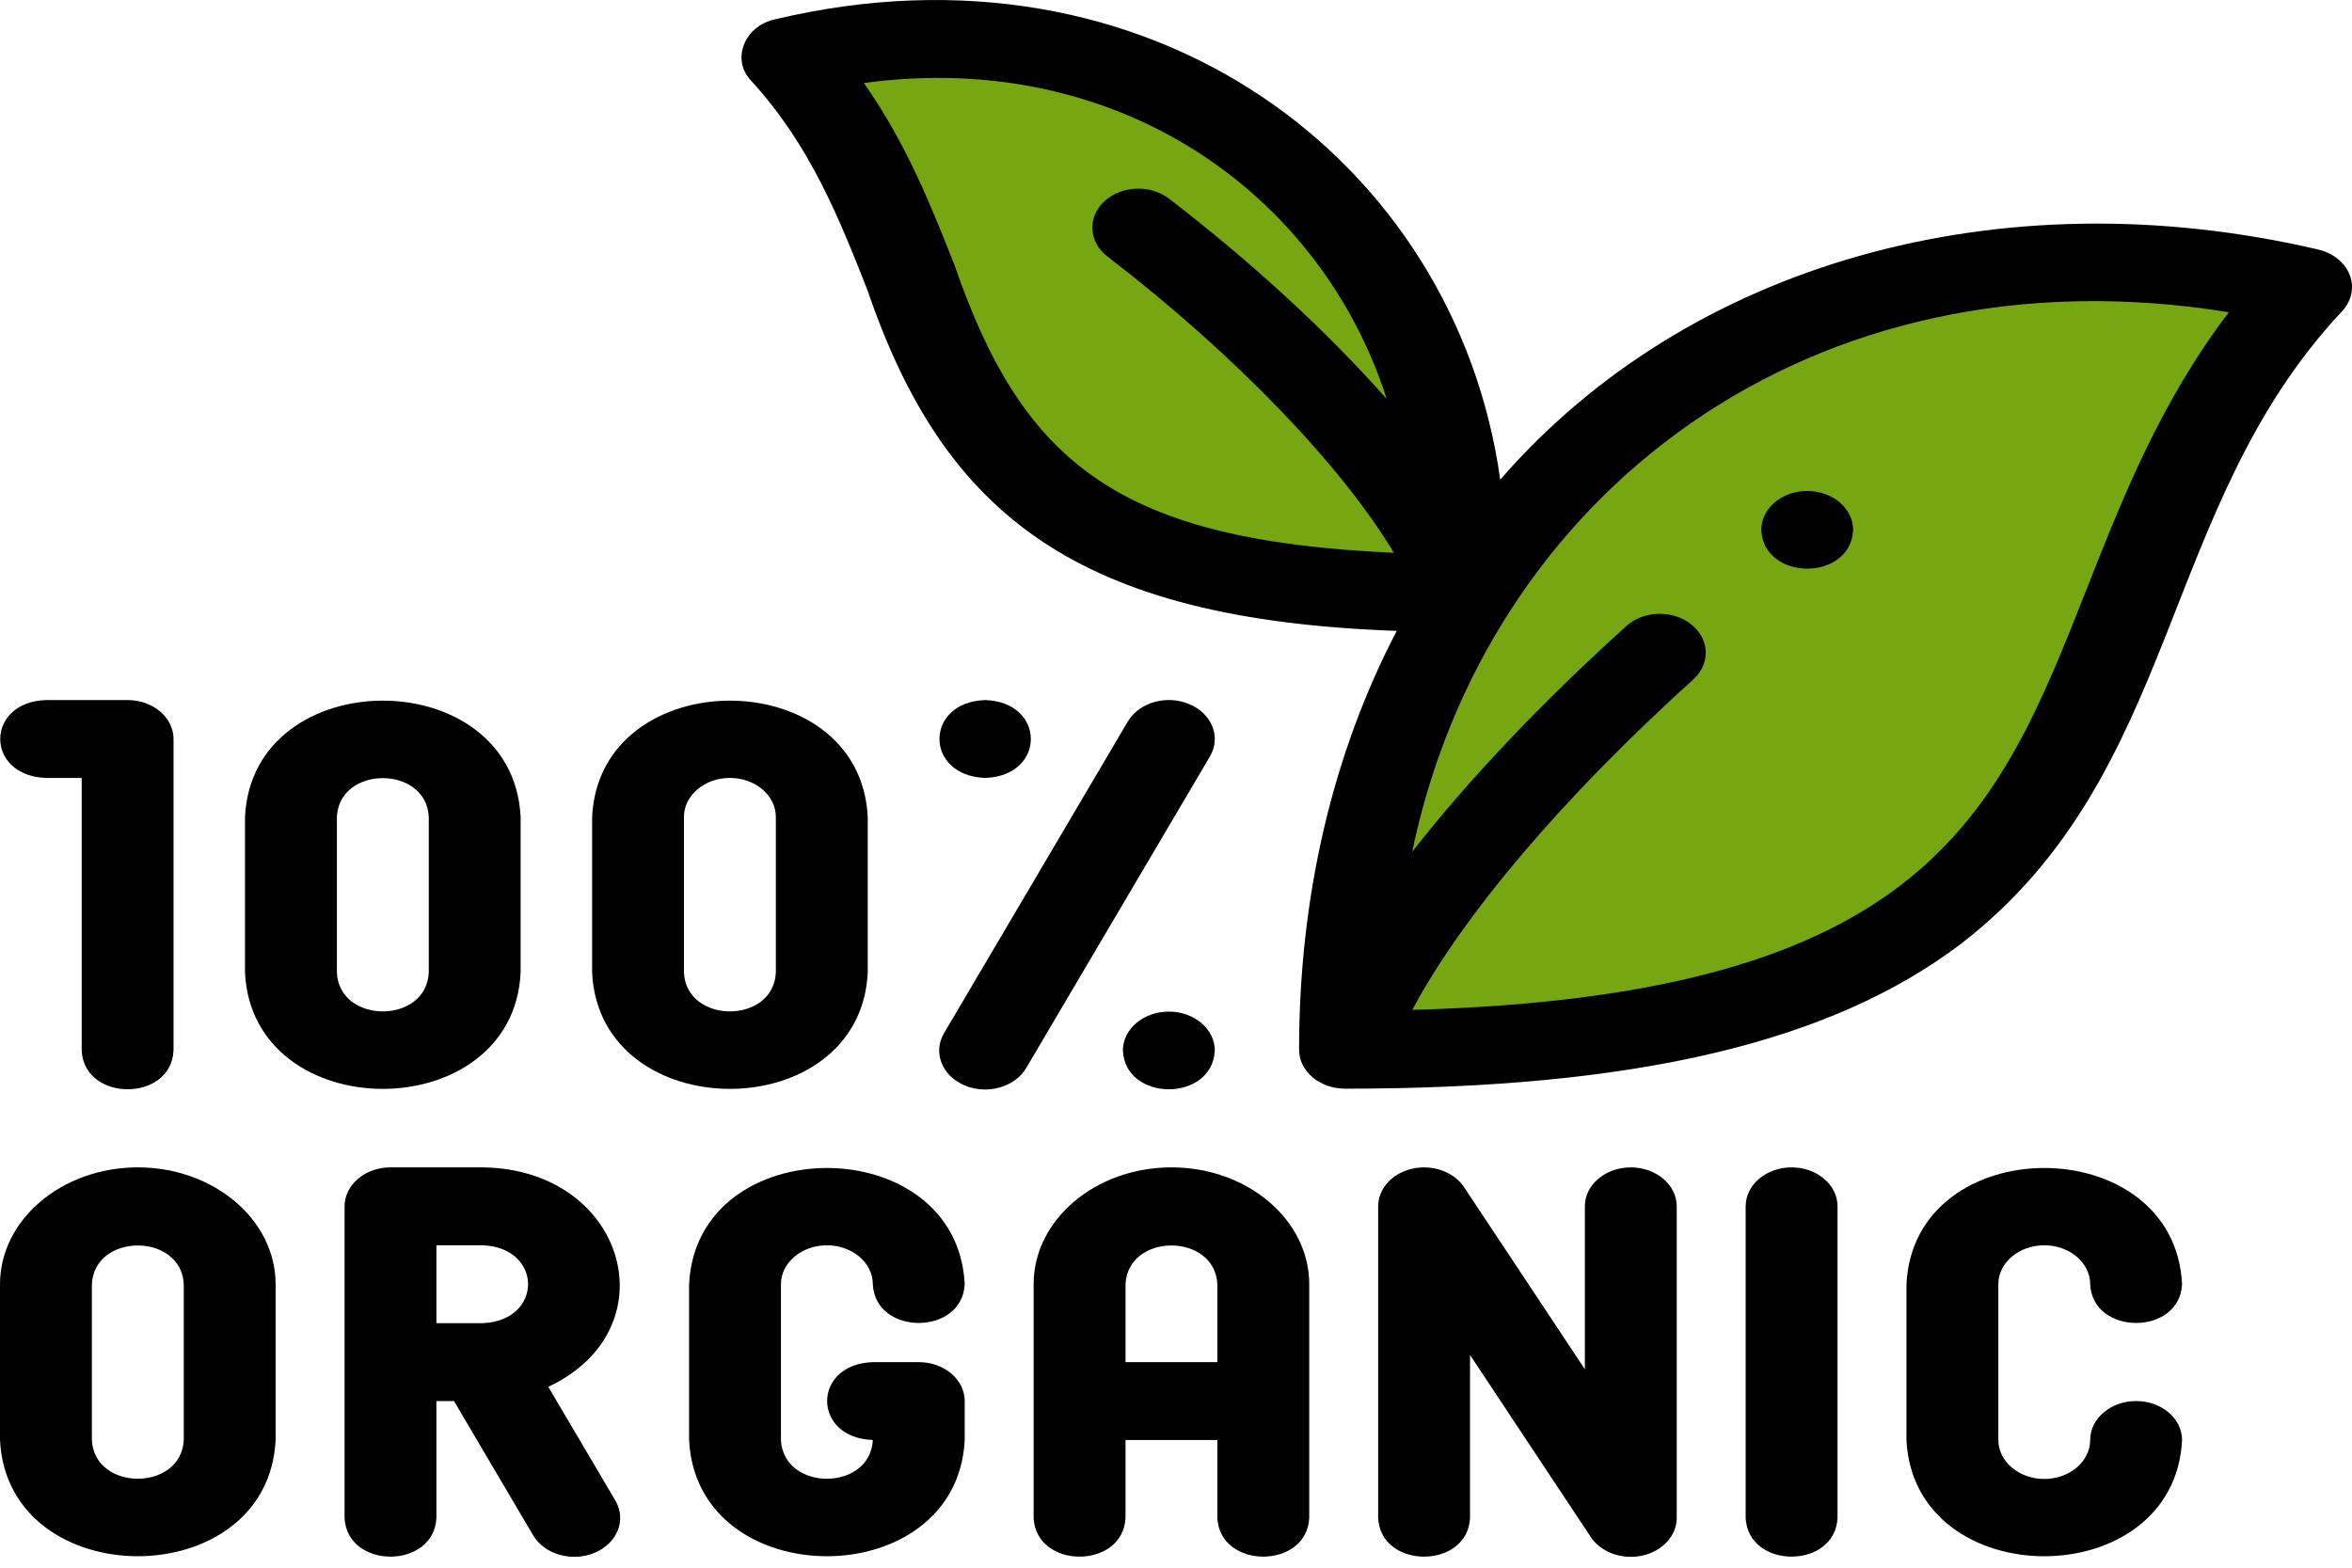 <svg width="60" height="40" viewBox="0 0 60 40" fill="none" xmlns="http://www.w3.org/2000/svg">
<path fill-rule="evenodd" clip-rule="evenodd" d="M37.329 15.134C37.329 5.429 29.719 -0.739 20.087 1.449C25.435 7.29 21.611 15.134 37.329 15.134Z" fill="#76A713"/>
<path fill-rule="evenodd" clip-rule="evenodd" d="M58.829 7.325C45.133 4.213 34.312 12.984 34.312 26.784C56.662 26.784 51.225 15.63 58.829 7.325V7.325Z" fill="#76A713"/>
<path d="M3.516 29.786C1.577 29.786 0 31.123 0 32.767V36.742C0.194 40.698 6.839 40.695 7.031 36.742V32.767C7.031 31.123 5.454 29.786 3.516 29.786ZM4.688 36.742C4.623 38.061 2.408 38.059 2.344 36.742V32.767C2.408 31.449 4.624 31.45 4.688 32.767V36.742Z" fill="black"/>
<path d="M13.987 35.385C17.14 33.903 15.959 29.823 12.305 29.786H9.961C9.314 29.786 8.79 30.231 8.79 30.78V38.729C8.851 40.048 11.072 40.047 11.133 38.729V35.748H11.581L13.601 39.174C13.891 39.67 14.607 39.861 15.173 39.618C15.752 39.373 15.987 38.776 15.697 38.285L13.987 35.385ZM11.133 31.773H12.305C13.854 31.827 13.862 33.695 12.316 33.761C12.305 33.761 12.295 33.761 12.284 33.761H11.133V31.773H11.133Z" fill="black"/>
<path d="M21.094 31.774C21.74 31.774 22.266 32.219 22.266 32.767C22.327 34.085 24.548 34.086 24.61 32.767C24.417 28.812 17.771 28.814 17.579 32.767V36.742C17.772 40.698 24.418 40.695 24.61 36.742V35.748C24.61 35.2 24.085 34.755 23.438 34.755H22.266C20.711 34.807 20.713 36.69 22.266 36.742C22.201 38.061 19.986 38.06 19.922 36.742V32.767C19.922 32.219 20.448 31.774 21.094 31.774Z" fill="black"/>
<path d="M29.883 29.786C27.945 29.786 26.368 31.123 26.368 32.767V38.729C26.43 40.048 28.65 40.047 28.712 38.729V36.742H31.055V38.729C31.117 40.048 33.338 40.047 33.399 38.729V32.767C33.399 31.123 31.822 29.786 29.883 29.786ZM28.712 34.755V32.767C28.776 31.449 30.991 31.45 31.055 32.767V34.755H28.712Z" fill="black"/>
<path d="M41.602 29.786C40.955 29.786 40.43 30.231 40.43 30.78V34.936L37.35 30.293C37.089 29.899 36.547 29.704 36.032 29.819C35.516 29.933 35.157 30.328 35.157 30.78V38.73C35.219 40.048 37.439 40.047 37.501 38.73V34.573L40.581 39.217C40.792 39.535 41.186 39.723 41.602 39.723C41.701 39.723 41.8 39.713 41.899 39.691C42.414 39.576 42.774 39.181 42.774 38.73V30.78C42.774 30.231 42.249 29.786 41.602 29.786Z" fill="black"/>
<path d="M45.704 29.786C45.057 29.786 44.532 30.231 44.532 30.78V38.729C44.594 40.048 46.814 40.047 46.876 38.729V30.78C46.876 30.231 46.351 29.786 45.704 29.786Z" fill="black"/>
<path d="M52.15 31.774C52.796 31.774 53.321 32.219 53.321 32.767C53.383 34.085 55.603 34.086 55.665 32.767C55.472 28.812 48.826 28.814 48.634 32.767V36.742C48.827 40.698 55.473 40.696 55.665 36.742C55.665 36.193 55.141 35.748 54.493 35.748C53.846 35.748 53.321 36.193 53.321 36.742C53.321 37.29 52.796 37.736 52.15 37.736C51.503 37.736 50.978 37.29 50.978 36.742V32.767C50.977 32.219 51.503 31.774 52.15 31.774Z" fill="black"/>
<path d="M13.281 24.818V20.843C13.088 16.887 6.442 16.89 6.25 20.843V24.818C6.444 28.773 13.089 28.77 13.281 24.818ZM8.594 24.818V20.843C8.658 19.524 10.874 19.525 10.938 20.843V24.818C10.873 26.136 8.658 26.135 8.594 24.818Z" fill="black"/>
<path d="M22.136 24.818V20.843C21.942 16.887 15.297 16.89 15.105 20.843V24.818C15.298 28.773 21.944 28.77 22.136 24.818ZM17.448 24.818V20.843C17.448 20.295 17.974 19.849 18.62 19.849C19.266 19.849 19.792 20.295 19.792 20.843V24.818C19.728 26.136 17.512 26.135 17.448 24.818Z" fill="black"/>
<path d="M1.172 19.849H2.084V26.805C2.146 28.123 4.366 28.122 4.427 26.805V18.855C4.427 18.307 3.903 17.862 3.256 17.862H1.172C-0.383 17.914 -0.382 19.797 1.172 19.849V19.849Z" fill="black"/>
<path d="M30.342 17.967C29.764 17.721 29.06 17.92 28.77 18.411L24.083 26.361C23.793 26.852 24.028 27.449 24.607 27.694C25.173 27.937 25.888 27.745 26.179 27.25L30.866 19.3C31.156 18.809 30.921 18.212 30.342 17.967V17.967Z" fill="black"/>
<path d="M25.132 19.849C26.686 19.797 26.685 17.914 25.132 17.862H25.131C23.576 17.914 23.578 19.797 25.132 19.849Z" fill="black"/>
<path d="M29.818 25.811H29.817C29.17 25.811 28.645 26.256 28.645 26.805C28.707 28.123 30.928 28.123 30.99 26.805C30.99 26.256 30.465 25.811 29.818 25.811V25.811Z" fill="black"/>
<path d="M59.939 7.008C59.813 6.692 59.51 6.451 59.131 6.365C50.983 4.467 43.046 6.739 38.271 12.239C37.138 4.093 29.333 -1.773 19.784 0.49C18.989 0.654 18.645 1.521 19.161 2.059C20.673 3.71 21.413 5.586 22.128 7.399C24.099 13.177 27.519 15.81 35.631 16.097C34.008 19.206 33.14 22.845 33.14 26.784C33.14 27.333 33.664 27.778 34.312 27.778C41.712 27.778 46.708 26.602 50.033 24.076C55.65 19.735 55.045 12.946 59.754 7.934C59.994 7.671 60.064 7.323 59.939 7.008V7.008ZM24.351 6.769C23.771 5.298 23.13 3.674 22.038 2.118C28.497 1.237 33.689 4.915 35.376 10.181C33.881 8.49 31.972 6.721 29.824 5.07C29.345 4.702 28.604 4.733 28.169 5.139C27.735 5.546 27.771 6.174 28.25 6.543C31.503 9.043 34.227 11.88 35.558 14.104C28.579 13.792 26.113 11.866 24.351 6.769V6.769ZM53.234 15.022C50.957 20.795 49.139 25.404 36.027 25.767C37.315 23.355 39.865 20.347 43.196 17.335C43.639 16.935 43.615 16.306 43.143 15.93C42.671 15.555 41.929 15.575 41.486 15.975C39.296 17.956 37.448 19.91 36.025 21.734C37.909 12.666 46.154 6.231 56.858 7.966C55.108 10.27 54.158 12.68 53.234 15.022Z" fill="black"/>
<path d="M46.102 12.527H46.101C45.454 12.527 44.93 12.972 44.93 13.521C44.992 14.838 47.213 14.838 47.274 13.521C47.274 12.972 46.749 12.527 46.102 12.527Z" fill="black"/>
</svg>
